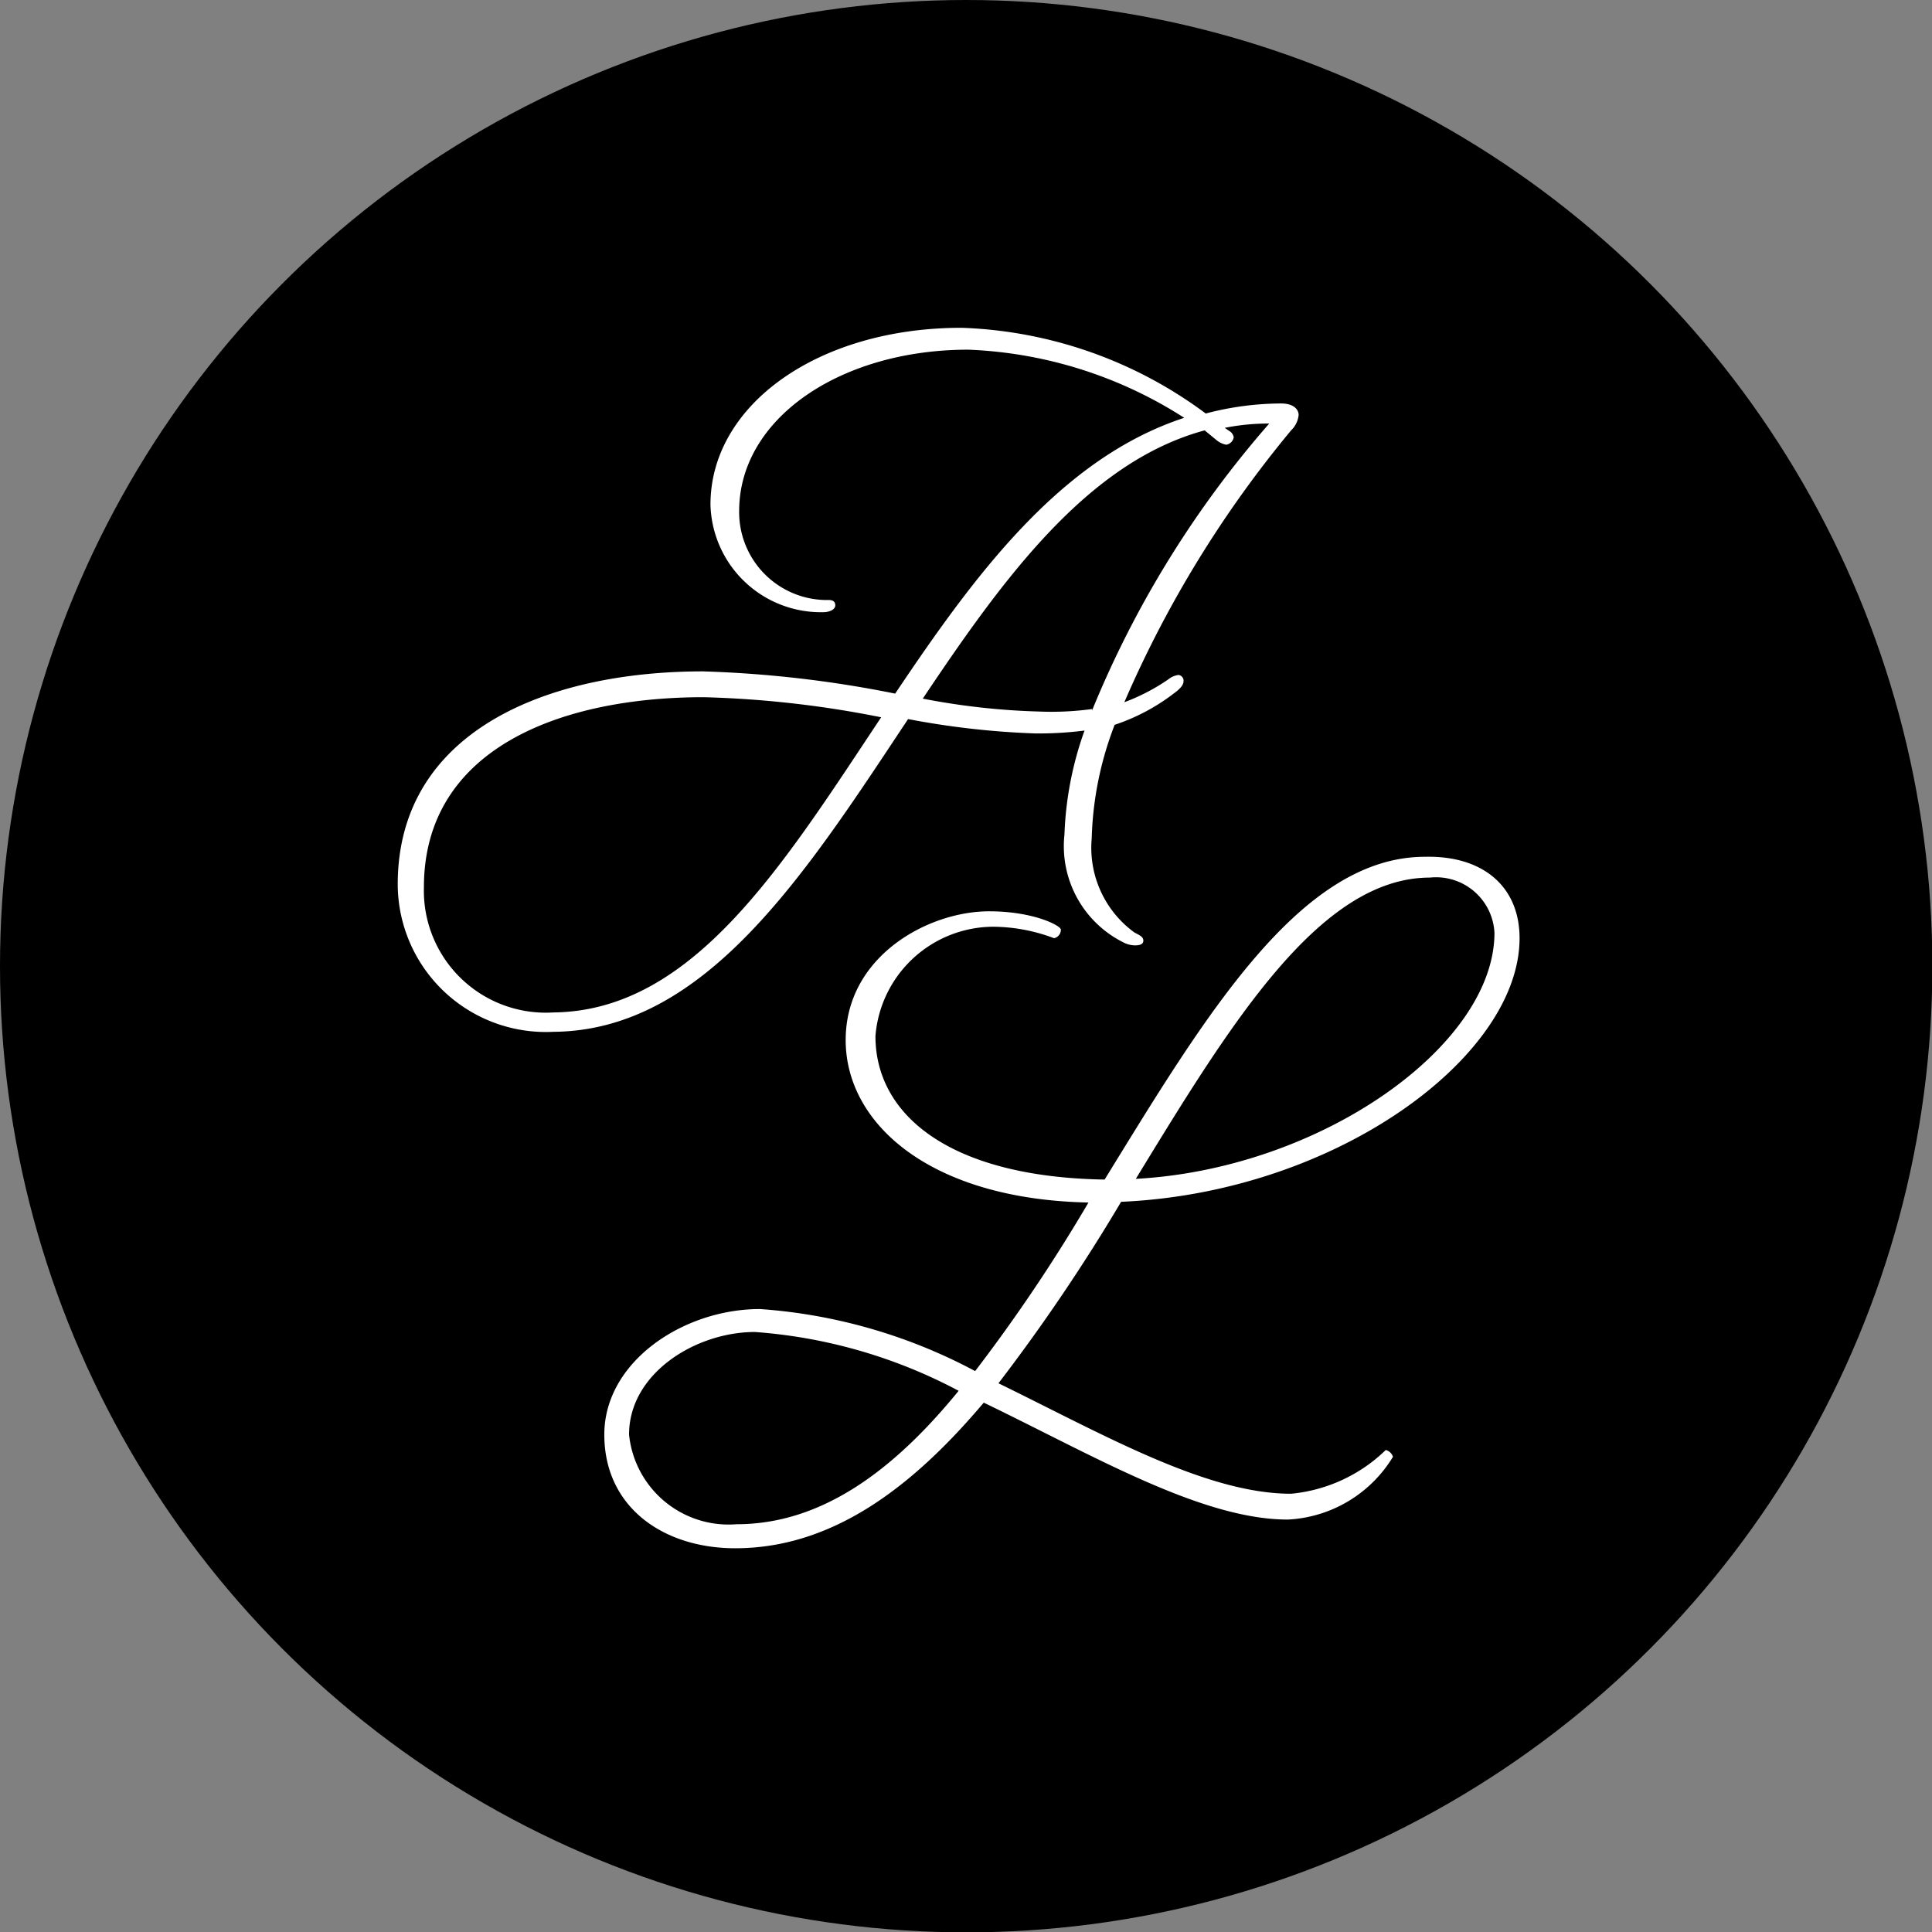 <svg xmlns="http://www.w3.org/2000/svg" viewBox="0 0 53.87 53.87"><rect x="0" y="0" width="53.87" height="53.87" fill="#808080" stroke="none"/><defs><style>.logo-background{fill: inherit;}.logo-text{fill:#fff;}</style></defs><g id="Layer_2" data-name="Layer 2"><g id="Layer_1-2" data-name="Layer 1"><circle class="logo-background" cx="26.94" cy="26.94" r="26.94"/><path class="logo-text" d="M23.29,16.88c0,.11-.15.19-.34.19a3.08,3.08,0,0,1-3.14-3c0-2.78,3-4.93,7-4.93a12.07,12.07,0,0,1,6.81,2.39,8.32,8.32,0,0,1,2.1-.28c.38,0,.49.19.49.32A.69.69,0,0,1,36,12a31.23,31.23,0,0,0-4.65,7.58,5.58,5.58,0,0,0,1.23-.64.56.56,0,0,1,.28-.12A.16.16,0,0,1,33,19c0,.1-.1.21-.25.32a5.63,5.63,0,0,1-1.67.89,9.46,9.46,0,0,0-.64,3.17A2.92,2.92,0,0,0,31.63,26c.15.08.25.12.25.23s-.13.13-.23.13a.72.72,0,0,1-.34-.09,3,3,0,0,1-1.63-3,9.55,9.55,0,0,1,.56-2.9,10,10,0,0,1-1.39.08,23,23,0,0,1-3.53-.4c-2.86,4.31-5.64,8.69-9.89,8.72a4.13,4.13,0,0,1-4.34-4.11c0-4.25,4.13-5.94,8.51-5.94a31.89,31.89,0,0,1,5.36.62c2.22-3.31,4.61-6.56,8.06-7.69A12,12,0,0,0,27,9.75c-3.57,0-6.39,1.92-6.39,4.5a2.45,2.45,0,0,0,2.5,2.48C23.27,16.73,23.29,16.82,23.29,16.88ZM24.57,20a28.85,28.85,0,0,0-4.95-.56c-4,0-7.8,1.44-7.8,5.3a3.4,3.4,0,0,0,3.61,3.49C19.34,28.19,21.84,24.1,24.57,20Zm5.88-.19a28.52,28.52,0,0,1,4.94-8,6.14,6.14,0,0,0-1.24.12l.13.09a.25.25,0,0,1,.12.17.25.25,0,0,1-.21.21.6.6,0,0,1-.26-.12L33.59,12c-3.25.88-5.6,4.1-7.86,7.48a19.74,19.74,0,0,0,3.25.36A8.35,8.35,0,0,0,30.45,19.77Z"/><path class="logo-text" d="M42.37,26.16c0,3.31-5.12,7.09-11.11,7.35a51.44,51.44,0,0,1-3.42,5.06C30.77,40,33.63,41.65,36,41.65a4.38,4.38,0,0,0,2.64-1.22.29.29,0,0,1,.2.19,3.64,3.64,0,0,1-2.93,1.75c-2.41,0-5.43-1.79-8.48-3.26-2,2.37-4.23,4.06-6.93,4.06-2,0-3.65-1.14-3.65-3.17s2.2-3.5,4.34-3.5a14.94,14.94,0,0,1,6,1.73,46.36,46.36,0,0,0,3.16-4.7c-4.42-.09-6.77-2.2-6.77-4.53s2.29-3.59,4-3.59c1.24,0,2,.4,2,.51a.24.24,0,0,1-.19.24,4.88,4.88,0,0,0-1.71-.32,3.31,3.31,0,0,0-3.27,3.05c0,2.2,2.07,3.93,6.39,4,2.8-4.55,5.45-9,8.93-9C41.35,23.85,42.37,24.72,42.37,26.16ZM26.73,38.78a14.29,14.29,0,0,0-5.68-1.64c-1.65,0-3.51,1.15-3.51,2.86a2.79,2.79,0,0,0,3,2.5C22.91,42.5,24.92,41,26.73,38.78Zm4.94-5.91c5.17-.28,10-3.72,10-6.86a1.63,1.63,0,0,0-1.8-1.54C36.8,24.47,34.32,28.53,31.67,32.87Z"/></g></g></svg>